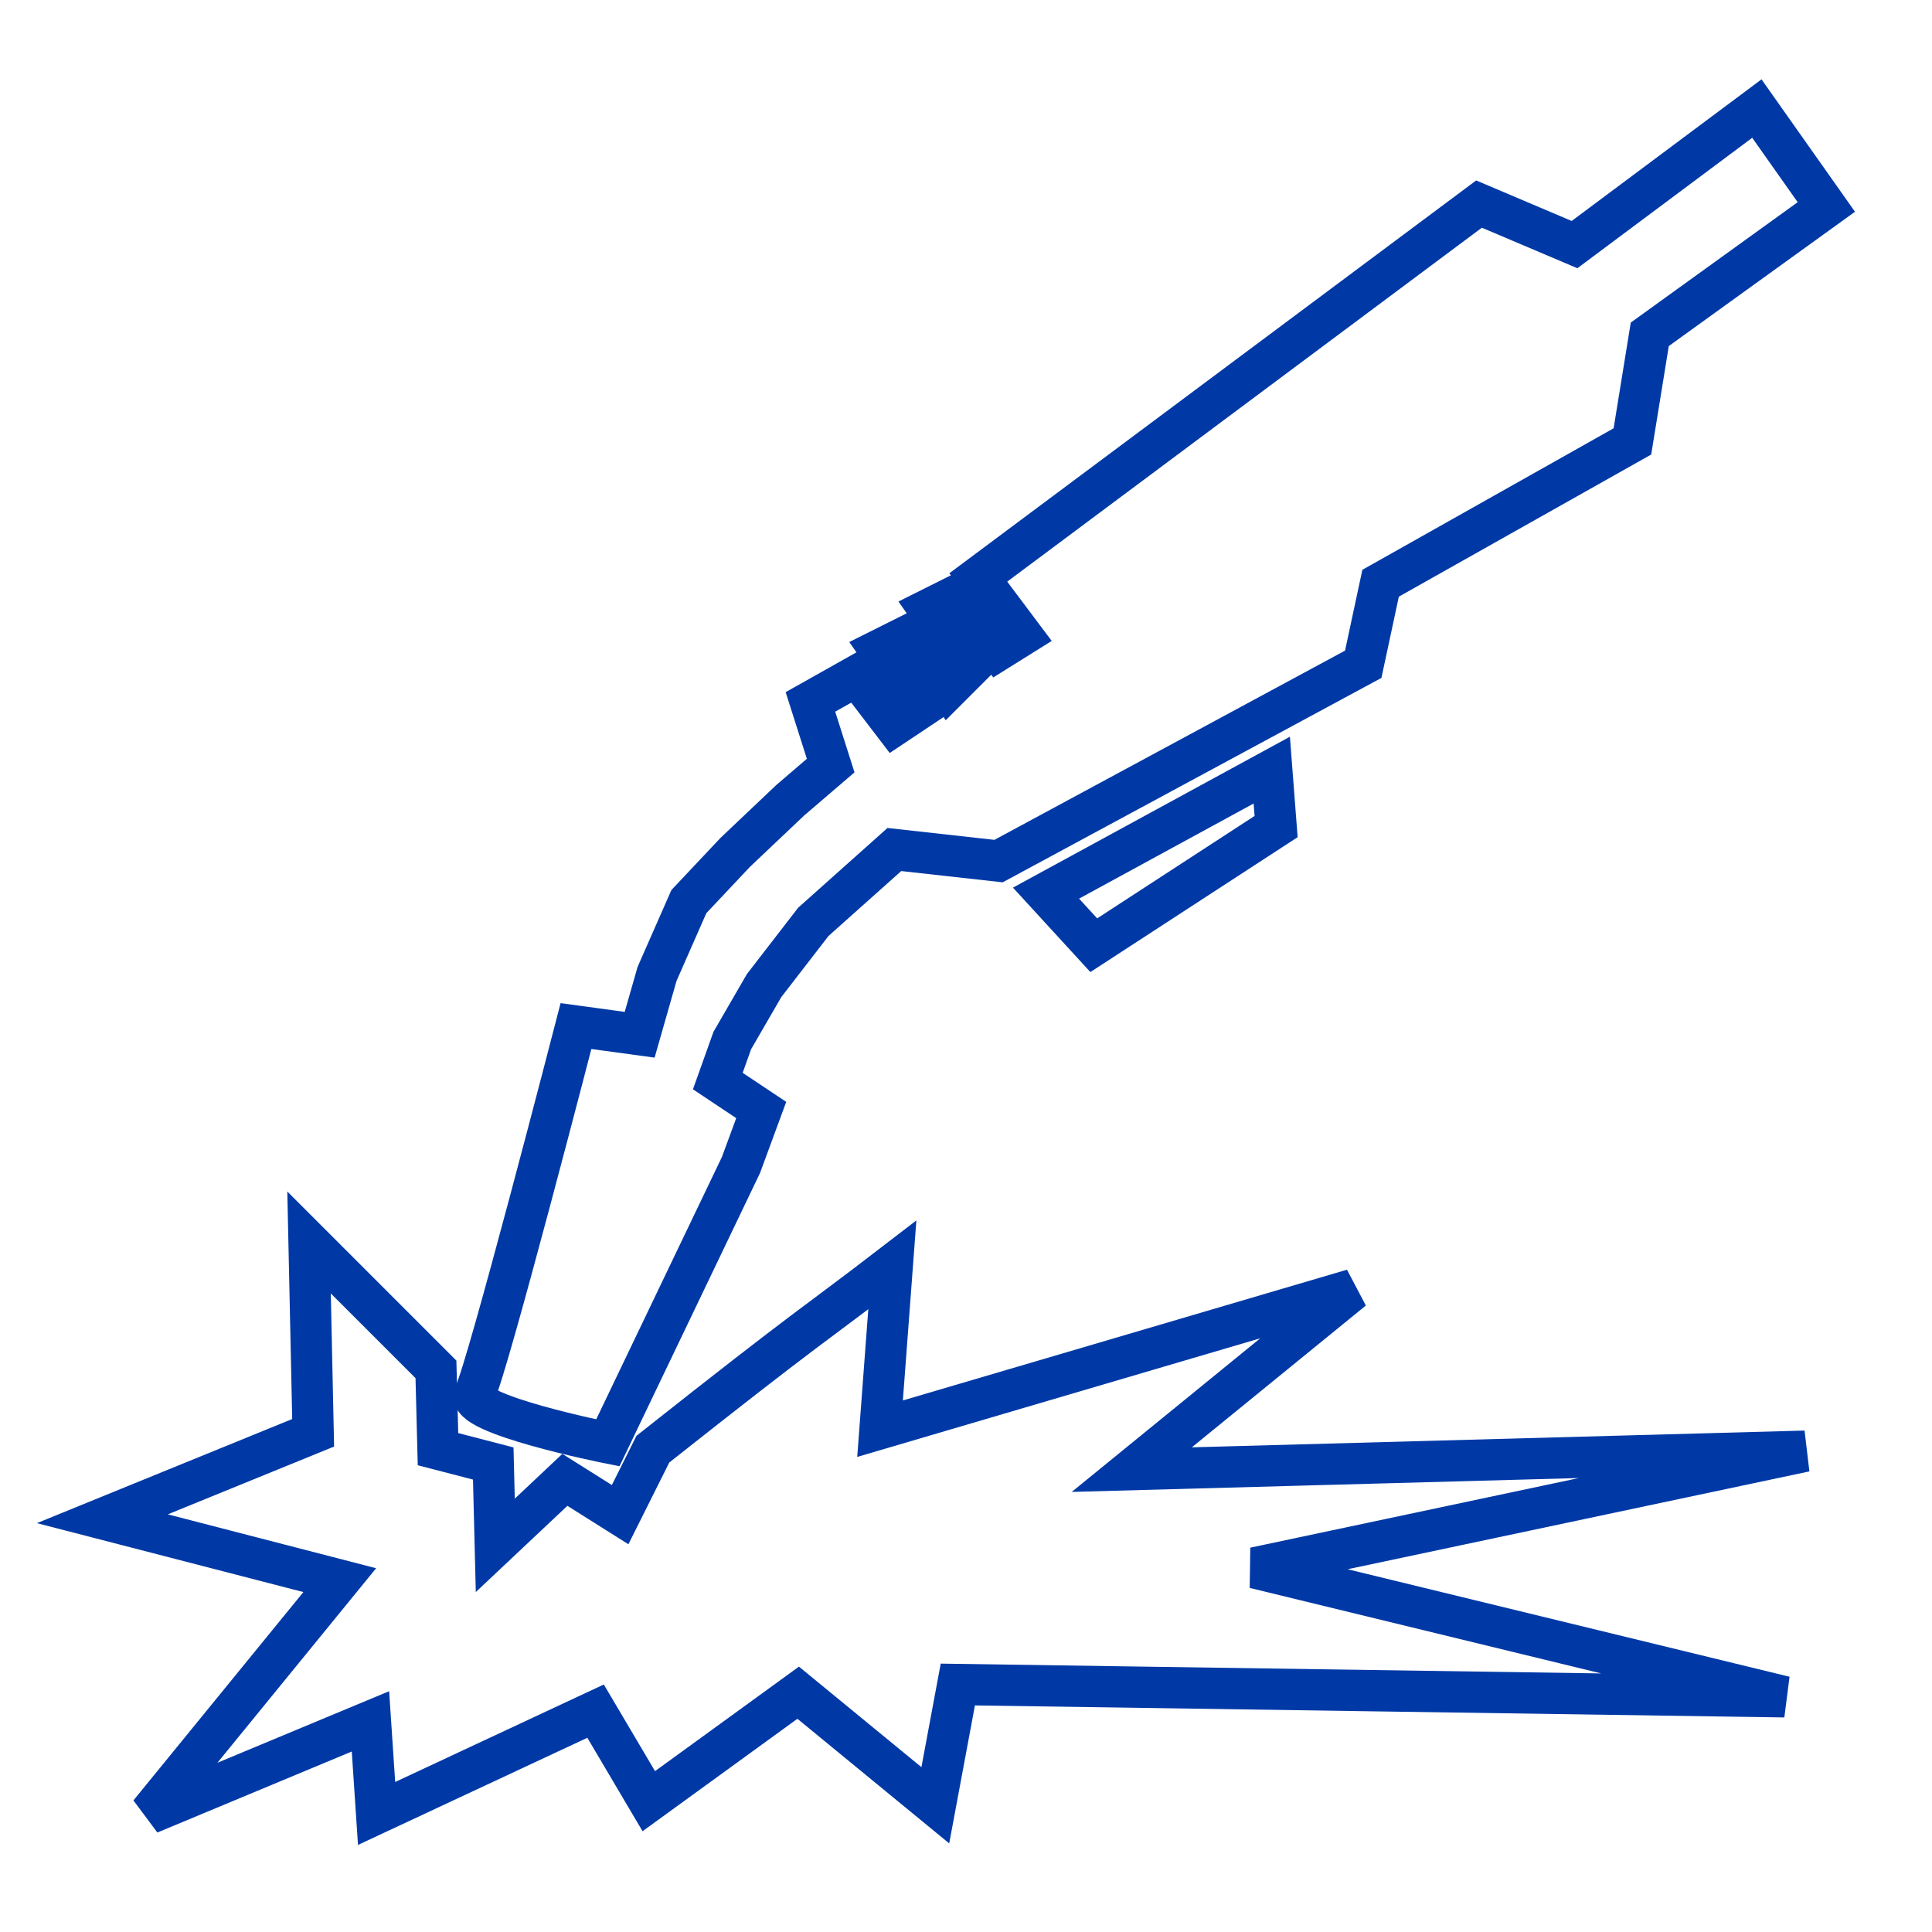 <?xml version="1.0" encoding="UTF-8" standalone="no"?>
<!-- Created with Inkscape (http://www.inkscape.org/) -->

<svg
   xmlns:dc="http://purl.org/dc/elements/1.1/"
   xmlns:cc="http://creativecommons.org/ns#"
   xmlns:rdf="http://www.w3.org/1999/02/22-rdf-syntax-ns#"
   xmlns:svg="http://www.w3.org/2000/svg"
   xmlns="http://www.w3.org/2000/svg"
   xmlns:sodipodi="http://sodipodi.sourceforge.net/DTD/sodipodi-0.dtd"
   xmlns:inkscape="http://www.inkscape.org/namespaces/inkscape"
   version="1.1"
   id="svg4486"
   width="266.667"
   height="266.667"
   viewBox="0 0 266.667 266.667"
   sodipodi:docname="welding_bl.svg"
   inkscape:version="0.92.1 r15371">
  <defs
     id="defs4490" />
  <sodipodi:namedview
     pagecolor="#ffffff"
     bordercolor="#666666"
     borderopacity="1"
     objecttolerance="10"
     gridtolerance="10"
     guidetolerance="10"
     inkscape:pageopacity="0"
     inkscape:pageshadow="2"
     inkscape:window-width="1440"
     inkscape:window-height="837"
     id="namedview4488"
     showgrid="false"
     inkscape:zoom="1.7700001"
     inkscape:cx="94.915259"
     inkscape:cy="117.19583"
     inkscape:window-x="-8"
     inkscape:window-y="-8"
     inkscape:window-maximized="1"
     inkscape:current-layer="svg4486" />
  <g
     inkscape:groupmode="layer"
     id="layer3"
     inkscape:label="Layer 1" />
  <g
     id="g5600">
    <path
       inkscape:connector-curvature="0"
       id="path5040"
       d="m 242.494,14.985 9.588,13.583 -24.369,17.578 -2.397,14.781 -34.756,19.575 -2.397,11.186 -50.336,27.166 -14.382,-1.598 -11.186,9.987 -6.791,8.789 -4.394,7.59 -1.997,5.593 5.992,3.995 -2.796,7.59 -18.377,38.352 c 0,0 -19.975,-3.995 -18.377,-6.791 1.598,-2.796 13.982,-50.736 13.982,-50.736 l 8.789,1.198 2.397,-8.389 4.394,-9.987 6.392,-6.791 7.59,-7.191 5.593,-4.794 -2.796,-8.789 6.392,-3.595 5.193,6.791 3.595,-2.397 -5.593,-7.99 4.794,-2.397 4.794,7.59 2.796,-2.796 -5.593,-7.99 3.995,-1.997 5.593,7.59 3.196,-1.997 -5.992,-7.99 69.113,-51.535 13.183,5.593 z"
       style="fill:none;stroke:#0039a6;stroke-width:5.7;stroke-linecap:butt;stroke-linejoin:miter;stroke-opacity:1;fill-opacity:1;stroke-miterlimit:4;stroke-dasharray:none" />
    <path
       inkscape:connector-curvature="0"
       id="path5042"
       d="m 144.377,123.276 31.161,-16.979 0.599,7.79 -25.168,16.379 z"
       style="fill:none;fill-opacity:1;stroke:#0039a6;stroke-width:5.7;stroke-linecap:butt;stroke-linejoin:miter;stroke-miterlimit:4;stroke-dasharray:none;stroke-opacity:1" />
    <path
       sodipodi:nodetypes="ccccccccccccccccccccccccccc"
       inkscape:connector-curvature="0"
       id="path5044"
       d="m 68.362,213.299 9.605,-9.04 7.627,4.802 4.52,-9.04 c 22.397,-17.721 22.094,-16.998 33.051,-25.424 l -1.695,22.599 65.254,-19.209 -30.508,24.859 92.938,-2.542 -75.989,16.102 73.164,17.797 -114.124,-1.695 -3.107,16.667 -18.927,-15.537 -20.621,14.972 -7.345,-12.429 -30.226,14.124 -0.847,-12.712 -30.508,12.712 26.271,-32.203 -32.768,-8.475 29.096,-11.864 -0.565,-26.271 17.514,17.514 0.282,11.017 7.627,1.977 z"
       style="fill:none;stroke:#0039a6;stroke-width:5.7;stroke-linecap:round;stroke-linejoin:miter;stroke-miterlimit:4;stroke-dasharray:none;stroke-opacity:1;paint-order:normal" />
  </g>
</svg>
